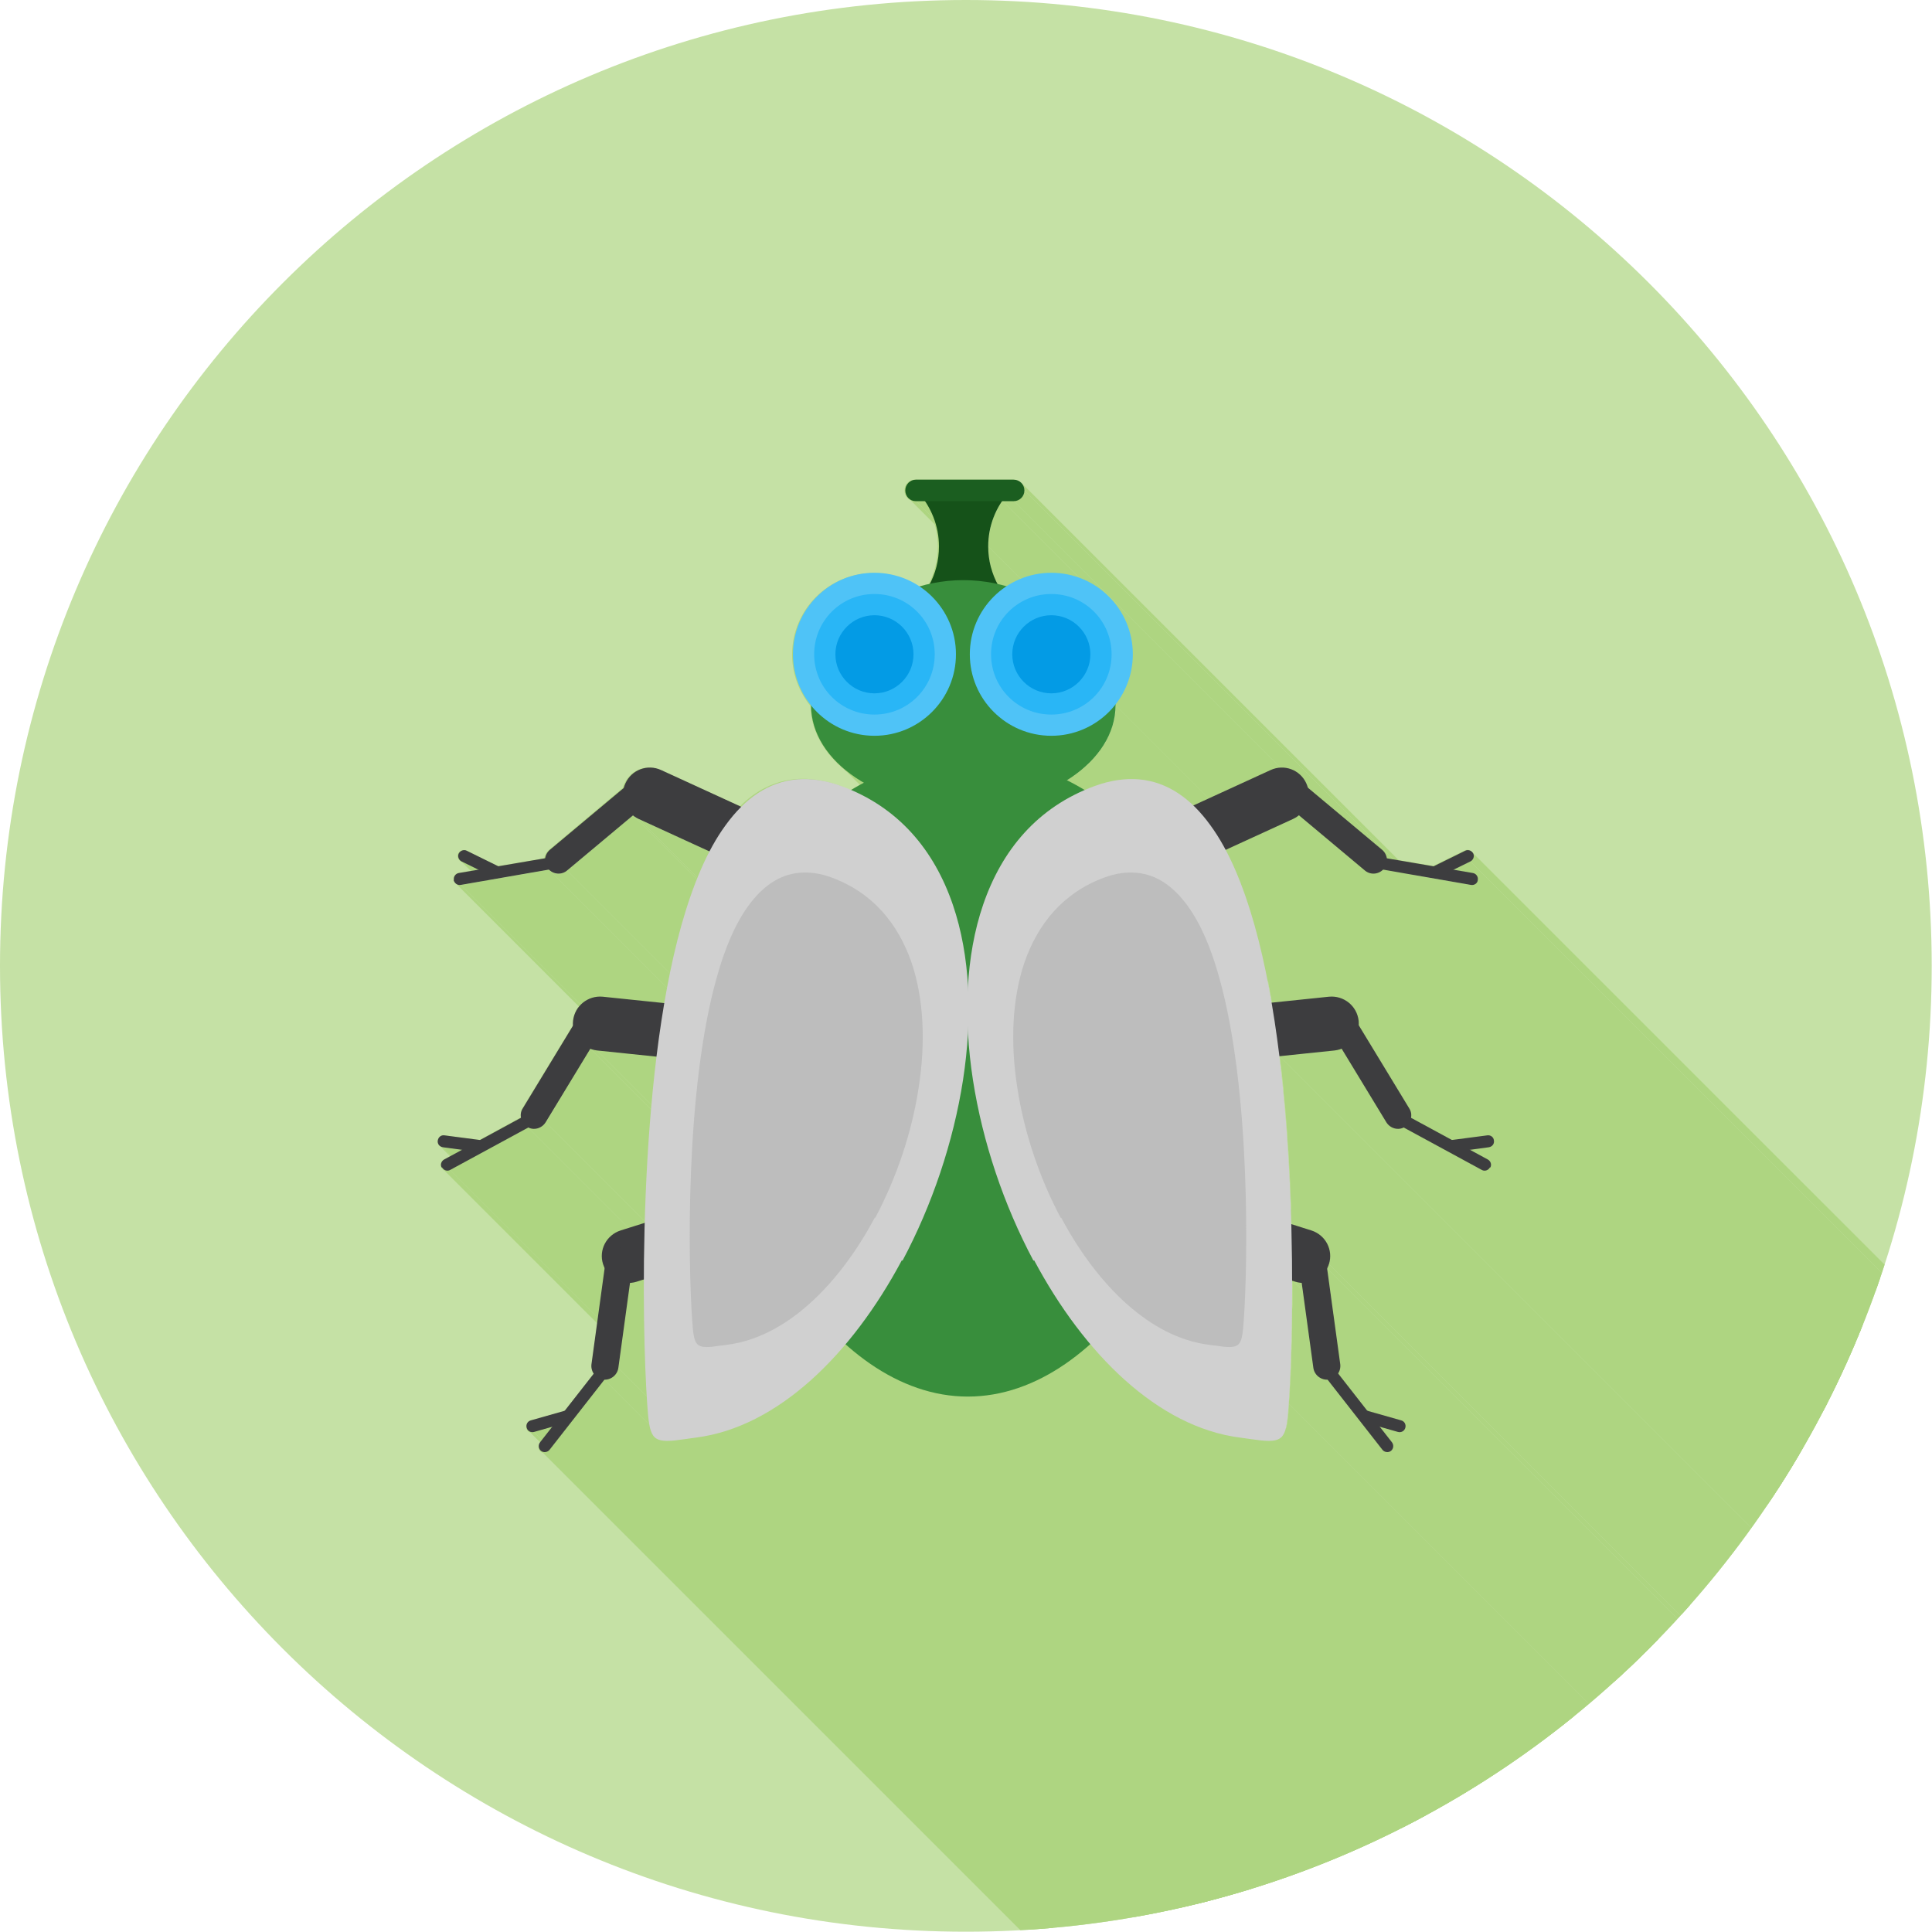 <?xml version="1.0" encoding="UTF-8"?>
<!DOCTYPE svg PUBLIC "-//W3C//DTD SVG 1.1//EN" "http://www.w3.org/Graphics/SVG/1.1/DTD/svg11.dtd">
<!-- Creator: CorelDRAW -->
<svg xmlns="http://www.w3.org/2000/svg" xml:space="preserve" width="6.827in" height="6.827in" style="shape-rendering:geometricPrecision; text-rendering:geometricPrecision; image-rendering:optimizeQuality; fill-rule:evenodd; clip-rule:evenodd"
viewBox="0 0 6.827 6.827"
 xmlns:xlink="http://www.w3.org/1999/xlink">
 <defs>
  <style type="text/css">
   <![CDATA[
    .fil2 {fill:none}
    .fil1 {fill:#AED581}
    .fil0 {fill:#C5E1A5}
    .fil9 {fill:#039BE5;fill-rule:nonzero}
    .fil5 {fill:#155219;fill-rule:nonzero}
    .fil8 {fill:#1B5E20;fill-rule:nonzero}
    .fil7 {fill:#29B6F6;fill-rule:nonzero}
    .fil4 {fill:#388E3C;fill-rule:nonzero}
    .fil3 {fill:#3D3D3F;fill-rule:nonzero}
    .fil6 {fill:#4FC3F7;fill-rule:nonzero}
    .fil11 {fill:#BDBDBD;fill-rule:nonzero}
    .fil10 {fill:#D0D0D0;fill-rule:nonzero}
   ]]>
  </style>
   <clipPath id="id0">
    <path d="M3.413 -3.93701e-006c1.885,0 3.413,1.528 3.413,3.413 0,1.885 -1.528,3.413 -3.413,3.413 -1.885,0 -3.413,-1.528 -3.413,-3.413 0,-1.885 1.528,-3.413 3.413,-3.413z"/>
   </clipPath>
 </defs>
 <g id="Layer_x0020_1">
  <path class="fil0" d="M3.413 -3.93701e-006c1.885,0 3.413,1.528 3.413,3.413 0,1.885 -1.528,3.413 -3.413,3.413 -1.885,0 -3.413,-1.528 -3.413,-3.413 0,-1.885 1.528,-3.413 3.413,-3.413z"/>
  <g style="clip-path:url(#id0)">
   <g id="_637654600">
    <g>
     <polygon id="_4605890241" class="fil1" points="3.62,1.733 7.406,5.519 7.405,5.526 7.403,5.534 7.399,5.54 7.395,5.545 7.389,5.55 7.383,5.553 7.376,5.556 7.368,5.556 3.582,1.77 3.59,1.769 3.597,1.767 3.603,1.764 3.609,1.759 3.613,1.754 3.617,1.747 3.619,1.74 "/>
     <polygon id="_460589264" class="fil1" points="5.203,3.012 8.989,6.798 8.992,6.801 5.205,3.015 "/>
     <polygon id="_460591736" class="fil1" points="5.205,3.015 8.992,6.801 8.993,6.806 8.994,6.81 8.994,6.814 8.993,6.818 8.991,6.821 8.989,6.825 8.986,6.828 8.982,6.83 5.196,3.044 5.199,3.041 5.202,3.038 5.205,3.035 5.206,3.031 5.207,3.027 5.208,3.023 5.207,3.019 "/>
     <polygon id="_460591592" class="fil1" points="5.196,3.044 8.982,6.83 8.922,6.859 5.136,3.073 "/>
     <polygon id="_460591448" class="fil1" points="5.216,3.091 9.003,6.877 9.005,6.88 9.007,6.883 9.009,6.887 9.009,6.891 9.009,6.896 5.222,3.109 5.223,3.105 5.222,3.101 5.221,3.097 5.219,3.094 "/>
     <polygon id="_460591808" class="fil1" points="5.222,3.109 9.009,6.896 9.008,6.9 9.006,6.904 9.003,6.907 9,6.909 8.997,6.911 8.993,6.913 8.989,6.913 8.984,6.913 5.198,3.127 5.202,3.127 5.206,3.126 5.21,3.125 5.214,3.123 5.217,3.121 5.219,3.117 5.221,3.114 "/>
     <polygon id="_460591904" class="fil1" points="3.609,1.706 7.395,5.492 7.399,5.498 7.403,5.504 7.405,5.511 7.406,5.519 3.62,1.733 3.619,1.725 3.617,1.718 3.613,1.712 "/>
     <polygon id="_460591928" class="fil1" points="3.582,1.77 7.368,5.556 7.328,5.556 3.542,1.77 "/>
     <polygon id="_460591664" class="fil1" points="3.542,1.77 7.328,5.556 7.325,5.561 7.322,5.565 7.319,5.57 7.317,5.574 7.314,5.579 7.312,5.583 7.309,5.588 7.307,5.593 7.305,5.597 7.303,5.602 7.301,5.607 7.299,5.612 7.297,5.617 7.295,5.622 7.293,5.627 7.292,5.632 7.29,5.637 7.289,5.642 7.287,5.647 7.286,5.652 7.285,5.657 7.284,5.663 7.283,5.668 7.282,5.673 7.281,5.679 7.281,5.684 7.28,5.689 7.279,5.695 7.279,5.7 7.279,5.706 7.279,5.711 7.279,5.717 3.492,1.931 3.492,1.925 3.493,1.92 3.493,1.914 3.493,1.909 3.494,1.903 3.494,1.898 3.495,1.892 3.496,1.887 3.497,1.882 3.498,1.876 3.499,1.871 3.5,1.866 3.501,1.861 3.502,1.856 3.504,1.85 3.505,1.845 3.507,1.84 3.509,1.835 3.51,1.83 3.512,1.825 3.514,1.821 3.516,1.816 3.519,1.811 3.521,1.806 3.523,1.802 3.526,1.797 3.528,1.792 3.531,1.788 3.533,1.783 3.536,1.779 3.539,1.774 "/>
     <polygon id="_460592024" class="fil1" points="3.928,2.119 7.714,5.905 7.723,5.916 7.732,5.926 7.74,5.938 7.747,5.949 7.754,5.962 7.761,5.974 7.766,5.987 7.772,6 7.776,6.013 7.78,6.027 7.783,6.041 7.786,6.055 7.788,6.069 7.789,6.084 7.789,6.099 4.003,2.312 4.002,2.298 4.001,2.283 4,2.269 3.997,2.254 3.994,2.24 3.99,2.227 3.985,2.213 3.98,2.2 3.974,2.188 3.968,2.175 3.961,2.163 3.954,2.151 3.946,2.14 3.937,2.129 "/>
     <polygon id="_460591376" class="fil1" points="3.268,1.77 7.054,5.556 7.022,5.556 3.236,1.77 "/>
     <polygon id="_460592192" class="fil1" points="3.236,1.77 7.022,5.556 7.014,5.556 7.007,5.553 7.001,5.55 6.996,5.545 3.209,1.759 3.215,1.764 3.221,1.767 3.228,1.769 "/>
     <polygon id="_460592504" class="fil1" points="3.942,2.492 7.729,6.278 7.729,6.288 7.728,6.298 7.727,6.307 7.726,6.317 7.724,6.326 7.722,6.336 7.719,6.345 7.717,6.354 7.714,6.364 7.71,6.373 7.706,6.382 7.702,6.391 7.698,6.399 7.693,6.408 7.688,6.417 7.682,6.425 7.677,6.434 7.671,6.442 7.664,6.45 7.658,6.458 7.651,6.466 7.643,6.474 7.636,6.481 7.628,6.489 7.62,6.496 7.612,6.503 7.603,6.51 7.594,6.517 7.585,6.524 7.576,6.531 7.566,6.537 7.557,6.543 3.77,2.757 3.78,2.751 3.79,2.744 3.799,2.738 3.808,2.731 3.817,2.724 3.826,2.717 3.834,2.71 3.842,2.703 3.85,2.695 3.857,2.687 3.864,2.68 3.871,2.672 3.878,2.664 3.884,2.656 3.89,2.647 3.896,2.639 3.902,2.63 3.907,2.622 3.911,2.613 3.916,2.604 3.92,2.595 3.924,2.586 3.927,2.577 3.93,2.568 3.933,2.559 3.936,2.549 3.938,2.54 3.939,2.53 3.941,2.521 3.942,2.511 3.942,2.502 "/>
     <polygon id="_460592672" class="fil1" points="4.332,3.003 8.119,6.789 8.122,6.796 8.126,6.803 8.13,6.811 8.133,6.818 8.137,6.826 8.141,6.833 8.144,6.841 8.148,6.849 8.151,6.857 8.154,6.864 8.158,6.872 8.161,6.88 8.164,6.888 8.168,6.897 8.171,6.905 8.174,6.913 8.177,6.922 8.18,6.93 8.184,6.939 8.187,6.947 8.19,6.956 8.193,6.964 8.195,6.973 8.198,6.982 8.201,6.991 8.204,7 8.207,7.009 8.21,7.018 8.212,7.027 8.215,7.036 8.218,7.046 8.22,7.055 4.434,3.269 4.432,3.259 4.429,3.25 4.426,3.241 4.423,3.232 4.421,3.223 4.418,3.214 4.415,3.205 4.412,3.196 4.409,3.187 4.406,3.178 4.403,3.169 4.4,3.161 4.397,3.152 4.394,3.144 4.391,3.135 4.388,3.127 4.385,3.119 4.381,3.11 4.378,3.102 4.375,3.094 4.372,3.086 4.368,3.078 4.365,3.07 4.361,3.062 4.358,3.055 4.354,3.047 4.351,3.039 4.347,3.032 4.344,3.025 4.34,3.017 4.336,3.01 "/>
     <polygon id="_460592216" class="fil1" points="4.801,3.607 8.588,7.394 8.588,7.396 8.588,7.398 8.588,7.4 8.588,7.402 8.588,7.404 8.588,7.406 8.588,7.408 8.588,7.41 4.802,3.624 4.802,3.622 4.802,3.62 4.802,3.618 4.802,3.616 4.802,3.614 4.802,3.612 4.802,3.609 "/>
     <polygon id="_460592360" class="fil1" points="4.434,3.269 8.22,7.055 8.223,7.063 8.225,7.071 8.227,7.079 8.229,7.087 8.231,7.095 8.234,7.104 8.236,7.112 8.238,7.12 8.24,7.129 8.242,7.137 8.244,7.146 8.246,7.154 8.248,7.162 8.25,7.171 8.252,7.18 8.254,7.188 8.255,7.197 8.257,7.206 8.259,7.214 8.261,7.223 8.263,7.232 8.264,7.241 8.266,7.249 8.268,7.258 8.27,7.267 8.271,7.276 8.273,7.285 8.275,7.294 8.276,7.303 8.278,7.312 8.279,7.321 8.281,7.33 4.495,3.544 4.493,3.535 4.492,3.526 4.49,3.517 4.488,3.508 4.487,3.499 4.485,3.49 4.483,3.481 4.482,3.472 4.48,3.463 4.478,3.454 4.476,3.445 4.475,3.437 4.473,3.428 4.471,3.419 4.469,3.411 4.467,3.402 4.465,3.393 4.463,3.385 4.461,3.376 4.46,3.368 4.458,3.359 4.456,3.351 4.453,3.342 4.451,3.334 4.449,3.326 4.447,3.317 4.445,3.309 4.443,3.301 4.441,3.293 4.439,3.285 4.436,3.277 "/>
     <polygon id="_460592528" class="fil1" points="4.979,3.916 8.766,7.703 8.768,7.707 8.77,7.711 8.771,7.715 8.772,7.719 8.772,7.723 8.773,7.727 8.772,7.731 8.772,7.736 4.986,3.949 4.986,3.945 4.986,3.941 4.986,3.937 4.986,3.933 4.985,3.928 4.983,3.924 4.982,3.92 "/>
     <polygon id="_460592600" class="fil1" points="5.275,4.02 9.061,7.806 9.063,7.809 9.065,7.813 9.066,7.817 5.28,4.031 5.279,4.027 5.277,4.023 "/>
     <polygon id="_460592168" class="fil1" points="4.773,3.549 8.56,7.336 8.566,7.342 8.571,7.35 8.576,7.357 8.58,7.366 8.584,7.375 8.586,7.384 8.588,7.394 4.801,3.607 4.8,3.598 4.797,3.588 4.794,3.58 4.79,3.571 4.785,3.563 4.78,3.556 "/>
     <polygon id="_460592432" class="fil1" points="4.802,3.624 8.588,7.41 8.766,7.703 4.979,3.916 "/>
     <polygon id="_460592480" class="fil1" points="5.262,4.055 9.048,7.841 8.982,7.85 5.195,4.063 "/>
     <polygon id="_460592888" class="fil1" points="5.266,4.126 9.052,7.912 9.05,7.915 9.047,7.918 9.043,7.92 9.04,7.922 9.036,7.923 9.031,7.923 9.027,7.922 9.023,7.92 5.237,4.134 5.241,4.136 5.245,4.136 5.249,4.136 5.253,4.136 5.257,4.134 5.26,4.132 5.263,4.129 "/>
     <polygon id="_460592912" class="fil1" points="4.74,3.706 8.527,7.493 8.524,7.494 8.521,7.494 8.518,7.495 8.515,7.496 8.512,7.497 8.509,7.497 8.506,7.498 8.503,7.498 4.717,3.712 4.72,3.711 4.723,3.711 4.726,3.71 4.729,3.71 4.732,3.709 4.735,3.708 4.737,3.707 "/>
     <polygon id="_460592840" class="fil1" points="4.717,3.712 8.503,7.498 8.308,7.518 4.522,3.732 "/>
     <polygon id="_460593416" class="fil1" points="5.237,4.134 9.023,7.92 8.747,7.77 4.96,3.984 "/>
     <polygon id="_460593584" class="fil1" points="4.96,3.984 8.747,7.77 8.742,7.772 8.738,7.773 8.734,7.774 8.729,7.775 8.725,7.775 8.721,7.775 8.716,7.774 8.712,7.773 8.708,7.772 8.704,7.77 8.7,7.768 8.697,7.766 8.693,7.763 8.69,7.76 4.904,3.973 4.907,3.976 4.91,3.979 4.914,3.982 4.918,3.984 4.922,3.986 4.926,3.987 4.93,3.988 4.934,3.989 4.939,3.989 4.943,3.989 4.947,3.988 4.952,3.987 4.956,3.986 "/>
     <polygon id="_460592960" class="fil1" points="3.054,2.766 6.84,6.552 6.829,6.546 6.819,6.539 6.809,6.533 6.799,6.526 6.79,6.519 6.781,6.512 6.772,6.505 6.763,6.497 6.755,6.49 6.747,6.482 6.739,6.474 2.953,2.688 2.96,2.696 2.969,2.703 2.977,2.711 2.986,2.718 2.994,2.726 3.004,2.733 3.013,2.74 3.023,2.747 3.033,2.753 3.043,2.76 "/>
     <polygon id="_460593080" class="fil1" points="4.522,3.732 8.308,7.518 8.311,7.537 8.313,7.556 8.315,7.575 8.317,7.593 8.319,7.612 8.321,7.631 8.323,7.65 8.324,7.668 8.326,7.687 8.328,7.706 8.329,7.725 8.331,7.744 8.332,7.763 8.334,7.781 8.335,7.8 8.336,7.819 8.338,7.838 8.339,7.856 8.34,7.875 8.341,7.893 8.342,7.912 8.343,7.93 8.344,7.949 8.345,7.967 8.346,7.986 8.347,8.004 8.347,8.022 8.348,8.04 8.349,8.058 8.349,8.076 8.35,8.094 8.35,8.111 4.564,4.325 4.563,4.307 4.563,4.29 4.562,4.272 4.562,4.254 4.561,4.236 4.56,4.218 4.559,4.199 4.559,4.181 4.558,4.163 4.557,4.144 4.556,4.126 4.555,4.107 4.554,4.089 4.553,4.07 4.551,4.051 4.55,4.033 4.549,4.014 4.548,3.995 4.546,3.976 4.545,3.957 4.543,3.939 4.542,3.92 4.54,3.901 4.538,3.882 4.536,3.863 4.535,3.845 4.533,3.826 4.531,3.807 4.529,3.788 4.527,3.77 4.524,3.751 "/>
     <polygon id="_460593128" class="fil1" points="4.696,4.467 8.482,8.253 8.481,8.255 8.481,8.257 8.48,8.259 8.479,8.261 8.478,8.263 8.478,8.265 8.477,8.266 8.476,8.268 4.689,4.482 4.69,4.48 4.691,4.478 4.692,4.476 4.693,4.475 4.694,4.473 4.694,4.471 4.695,4.469 "/>
     <polygon id="_460593248" class="fil1" points="4.6,4.533 8.387,8.319 8.384,8.319 8.381,8.319 8.378,8.318 8.375,8.318 8.372,8.317 8.369,8.317 8.366,8.316 8.363,8.315 4.576,4.529 4.579,4.53 4.582,4.53 4.585,4.531 4.588,4.532 4.591,4.532 4.594,4.533 4.597,4.533 "/>
     <polygon id="_460593344" class="fil1" points="4.567,4.526 8.353,8.312 8.353,8.33 8.353,8.347 8.353,8.364 8.353,8.381 8.353,8.398 8.353,8.414 8.353,8.431 8.352,8.447 8.352,8.463 8.352,8.478 8.352,8.494 8.351,8.509 8.351,8.523 8.351,8.538 8.35,8.552 8.35,8.566 8.349,8.58 8.349,8.593 8.348,8.607 8.348,8.619 8.347,8.632 8.347,8.644 8.346,8.656 8.346,8.667 8.345,8.679 8.345,8.689 8.344,8.7 8.344,8.71 8.343,8.72 8.342,8.729 8.342,8.738 8.341,8.747 4.555,4.961 4.555,4.952 4.556,4.943 4.557,4.934 4.557,4.924 4.558,4.914 4.558,4.903 4.559,4.892 4.559,4.881 4.56,4.87 4.561,4.858 4.561,4.846 4.562,4.833 4.562,4.82 4.563,4.807 4.563,4.794 4.563,4.78 4.564,4.766 4.564,4.752 4.565,4.737 4.565,4.722 4.565,4.707 4.566,4.692 4.566,4.676 4.566,4.661 4.566,4.644 4.566,4.628 4.567,4.612 4.567,4.595 4.567,4.578 4.567,4.561 4.567,4.543 "/>
     <polygon id="_460593752" class="fil1" points="4.729,4.854 8.515,8.64 8.617,8.771 4.831,4.985 "/>
     <polygon id="_460593728" class="fil1" points="4.576,4.529 8.363,8.315 8.353,8.312 4.567,4.526 "/>
     <polygon id="_460593992" class="fil1" points="4.689,4.482 8.476,8.268 8.522,8.607 4.736,4.821 "/>
     <polygon id="_460593680" class="fil1" points="4.736,4.821 8.522,8.607 8.523,8.612 8.523,8.616 8.522,8.621 8.521,8.625 8.52,8.629 8.519,8.633 8.517,8.636 8.515,8.64 4.729,4.854 4.731,4.85 4.732,4.846 4.734,4.843 4.735,4.838 4.736,4.834 4.736,4.83 4.736,4.826 "/>
     <polygon id="_460593896" class="fil1" points="4.875,5.042 8.662,8.828 8.705,8.884 4.919,5.097 "/>
     <polygon id="_460594040" class="fil1" points="4.692,4.875 8.478,8.661 8.473,8.661 8.469,8.661 8.464,8.66 8.46,8.659 8.456,8.658 8.452,8.656 8.448,8.653 8.445,8.651 8.442,8.648 4.655,4.862 4.659,4.864 4.662,4.867 4.666,4.869 4.67,4.871 4.674,4.873 4.678,4.874 4.682,4.875 4.687,4.875 "/>
     <polygon id="_460594160" class="fil1" points="4.915,5.127 8.701,8.913 8.698,8.916 8.694,8.917 8.69,8.918 8.686,8.918 8.682,8.917 8.678,8.915 8.675,8.913 4.888,5.127 4.892,5.129 4.896,5.131 4.9,5.131 4.904,5.132 4.908,5.131 4.912,5.129 "/>
     <polygon id="_460593800" class="fil1" points="4.919,5.097 8.705,8.884 8.707,8.887 8.709,8.891 8.709,8.895 8.709,8.899 8.709,8.903 8.707,8.907 8.705,8.91 8.701,8.913 4.915,5.127 4.918,5.124 4.921,5.121 4.922,5.117 4.923,5.113 4.923,5.109 4.923,5.105 4.921,5.101 "/>
     <polygon id="_460594184" class="fil1" points="4.962,5.026 8.748,8.813 8.75,8.816 8.752,8.82 8.753,8.824 8.753,8.828 8.752,8.832 4.966,5.046 4.967,5.042 4.966,5.037 4.966,5.033 4.964,5.03 "/>
     <polygon id="_460594256" class="fil1" points="4.966,5.046 8.752,8.832 8.75,8.836 8.748,8.84 8.745,8.842 8.742,8.845 8.738,8.846 8.734,8.847 8.73,8.847 8.726,8.847 4.94,5.06 4.944,5.061 4.948,5.061 4.952,5.06 4.956,5.058 4.959,5.056 4.962,5.053 4.964,5.05 "/>
     <polygon id="_460594496" class="fil1" points="4.94,5.06 8.726,8.847 8.662,8.828 4.875,5.042 "/>
     <polygon id="_460594616" class="fil1" points="2.506,3.008 6.292,6.794 6.043,6.68 2.257,2.894 "/>
     <polygon id="_460594808" class="fil1" points="2.257,2.894 6.043,6.68 6.041,6.679 6.038,6.677 6.035,6.676 6.033,6.674 6.03,6.673 6.027,6.671 6.025,6.669 6.023,6.667 2.236,2.881 2.239,2.883 2.241,2.885 2.244,2.886 2.246,2.888 2.249,2.89 2.252,2.891 2.254,2.892 "/>
     <polygon id="_460594880" class="fil1" points="2.236,2.881 6.023,6.667 5.79,6.862 2.004,3.076 "/>
     <polygon id="_460594400" class="fil1" points="1.691,3.073 5.477,6.859 5.417,6.83 1.631,3.044 "/>
     <polygon id="_460594448" class="fil1" points="2.004,3.076 5.79,6.862 5.786,6.865 5.782,6.868 5.778,6.87 5.774,6.871 5.77,6.872 5.766,6.873 5.761,6.874 5.757,6.874 5.753,6.873 5.748,6.872 5.744,6.871 5.74,6.87 5.736,6.868 5.732,6.865 5.729,6.862 5.725,6.859 1.939,3.073 1.942,3.076 1.946,3.079 1.95,3.081 1.954,3.083 1.958,3.085 1.962,3.086 1.966,3.087 1.971,3.087 1.975,3.087 1.979,3.087 1.984,3.086 1.988,3.085 1.992,3.083 1.996,3.081 2,3.079 "/>
     <polygon id="_460594784" class="fil1" points="2.11,3.712 5.896,7.498 5.893,7.498 5.89,7.497 5.887,7.497 5.884,7.496 5.881,7.495 5.878,7.494 5.875,7.494 5.873,7.493 2.086,3.706 2.089,3.707 2.092,3.708 2.095,3.709 2.098,3.71 2.101,3.71 2.104,3.711 2.107,3.711 "/>
     <polygon id="_460594712" class="fil1" points="1.631,4.063 5.418,7.85 5.351,7.841 1.565,4.055 "/>
     <polygon id="_460594472" class="fil1" points="1.59,4.134 5.376,7.92 5.372,7.922 5.368,7.923 5.364,7.923 5.36,7.922 5.356,7.92 5.353,7.918 1.566,4.132 1.57,4.134 1.573,4.136 1.577,4.136 1.582,4.136 1.586,4.136 "/>
     <polygon id="_460594688" class="fil1" points="2.185,4.834 5.971,8.62 5.97,8.625 5.969,8.629 5.968,8.634 5.966,8.637 5.963,8.641 5.961,8.645 5.958,8.648 5.954,8.651 5.951,8.653 5.947,8.656 5.943,8.658 5.939,8.659 5.935,8.66 5.93,8.661 5.926,8.661 5.921,8.661 2.135,4.875 2.14,4.875 2.144,4.875 2.149,4.874 2.153,4.873 2.157,4.871 2.161,4.869 2.165,4.867 2.168,4.864 2.171,4.862 2.174,4.858 2.177,4.855 2.179,4.851 2.181,4.847 2.183,4.843 2.184,4.839 "/>
     <polygon id="_460594664" class="fil1" points="1.951,5.042 5.738,8.828 5.673,8.847 1.887,5.06 "/>
     <polygon id="_460595720" class="fil1" points="1.565,4.055 5.351,7.841 5.347,7.84 5.343,7.838 5.34,7.836 1.554,4.049 1.557,4.052 1.561,4.054 "/>
     <polygon id="_460595360" class="fil1" points="2.086,3.706 5.873,7.493 5.715,7.752 1.929,3.966 "/>
     <polygon id="_460595672" class="fil1" points="1.866,3.984 5.653,7.77 5.376,7.92 1.59,4.134 "/>
     <polygon id="_460595600" class="fil1" points="2.423,5.085 6.209,8.871 6.203,8.872 6.198,8.873 6.192,8.873 6.187,8.874 6.182,8.875 6.178,8.875 6.174,8.876 6.171,8.876 2.384,5.09 2.388,5.089 2.392,5.089 2.396,5.088 2.401,5.088 2.406,5.087 2.411,5.086 2.417,5.086 "/>
     <polygon id="_460595648" class="fil1" points="1.887,5.06 5.673,8.847 5.669,8.847 5.665,8.847 5.661,8.846 5.657,8.845 5.654,8.842 1.868,5.056 1.871,5.058 1.875,5.06 1.879,5.061 1.883,5.061 "/>
     <polygon id="_460595864" class="fil1" points="1.941,5.123 5.728,8.91 5.725,8.913 5.721,8.915 5.717,8.917 5.713,8.918 5.709,8.918 5.705,8.917 5.701,8.916 5.698,8.913 1.912,5.127 1.915,5.129 1.919,5.131 1.923,5.132 1.927,5.131 1.931,5.131 1.935,5.129 1.938,5.127 "/>
     <polygon id="_460595216" class="fil1" points="2.135,4.875 5.921,8.661 5.728,8.91 1.941,5.123 "/>
     <polygon id="_460595336" class="fil1" points="2.384,5.09 6.171,8.876 6.163,8.877 6.156,8.877 6.149,8.877 6.143,8.877 6.137,8.877 6.131,8.877 6.126,8.876 6.122,8.876 6.117,8.874 6.113,8.873 6.109,8.871 6.105,8.87 6.102,8.867 6.099,8.865 2.313,5.078 2.316,5.081 2.319,5.083 2.323,5.085 2.327,5.087 2.331,5.088 2.335,5.089 2.34,5.09 2.345,5.091 2.351,5.091 2.357,5.091 2.363,5.091 2.37,5.091 2.377,5.09 "/>
     <polygon id="_460595408" class="fil1" points="1.629,3.127 5.415,6.913 5.411,6.913 5.407,6.913 5.403,6.911 5.399,6.909 5.396,6.907 1.61,3.121 1.613,3.123 1.616,3.125 1.62,3.126 1.624,3.127 "/>
     <polygon id="_460595168" class="fil1" points="1.631,3.044 5.417,6.83 5.414,6.828 1.627,3.041 "/>
     <polygon id="_460596464" class="fil1" points="1.929,3.966 5.715,7.752 5.712,7.756 5.709,7.76 5.706,7.763 5.703,7.766 5.699,7.768 5.695,7.77 5.691,7.772 5.687,7.773 5.683,7.774 5.679,7.775 5.674,7.775 5.67,7.775 5.665,7.774 5.661,7.773 5.657,7.772 5.653,7.77 1.866,3.984 1.871,3.986 1.875,3.987 1.879,3.988 1.884,3.989 1.888,3.989 1.892,3.989 1.897,3.988 1.901,3.987 1.905,3.986 1.909,3.984 1.913,3.982 1.916,3.979 1.92,3.976 1.923,3.973 1.926,3.97 "/>
     <polygon id="_460596656" class="fil1" points="2.274,4.521 6.061,8.307 6.037,8.315 2.25,4.529 "/>
     <polygon id="_460596488" class="fil1" points="2.25,4.529 6.037,8.315 6.034,8.316 6.031,8.317 6.028,8.317 6.025,8.318 6.022,8.318 6.019,8.319 6.016,8.319 6.013,8.319 2.226,4.533 2.229,4.533 2.232,4.533 2.235,4.532 2.238,4.532 2.241,4.531 2.244,4.53 2.247,4.53 "/>
     <polygon id="_460596296" class="fil1" points="2.226,4.533 6.013,8.319 5.971,8.62 2.185,4.834 "/>
     <polygon id="_460596344" class="fil1" points="2.988,4.751 6.774,8.537 6.76,8.554 6.746,8.57 6.731,8.586 6.716,8.602 6.701,8.617 6.686,8.632 6.67,8.647 6.655,8.661 6.639,8.675 6.624,8.688 6.608,8.701 6.591,8.714 6.575,8.726 6.559,8.738 6.542,8.749 6.526,8.76 6.509,8.77 6.492,8.78 6.475,8.79 6.458,8.799 6.441,8.807 6.423,8.815 6.406,8.823 6.388,8.83 6.371,8.836 6.353,8.842 6.335,8.848 6.317,8.852 6.299,8.857 6.281,8.861 6.263,8.864 6.245,8.866 2.458,5.08 2.477,5.077 2.495,5.074 2.513,5.071 2.531,5.066 2.549,5.061 2.567,5.056 2.585,5.05 2.602,5.044 2.62,5.037 2.637,5.029 2.655,5.021 2.672,5.012 2.689,5.003 2.706,4.994 2.723,4.984 2.74,4.974 2.756,4.963 2.773,4.951 2.789,4.94 2.805,4.927 2.821,4.915 2.837,4.902 2.853,4.888 2.869,4.875 2.884,4.86 2.9,4.846 2.915,4.831 2.93,4.815 2.945,4.8 2.959,4.784 2.974,4.767 "/>
     <polygon id="_460595984" class="fil1" points="2.458,5.08 6.245,8.866 6.238,8.867 6.233,8.868 6.228,8.868 6.224,8.869 6.219,8.87 6.216,8.87 6.212,8.871 6.209,8.871 2.423,5.085 2.426,5.084 2.43,5.084 2.433,5.083 2.437,5.083 2.442,5.082 2.447,5.082 2.452,5.081 "/>
     <polygon id="_460596008" class="fil1" points="4.555,4.961 8.341,8.747 8.34,8.758 8.34,8.768 8.339,8.777 8.338,8.787 8.337,8.795 8.336,8.803 8.335,8.811 8.334,8.818 8.333,8.824 8.331,8.83 8.33,8.836 8.328,8.841 8.327,8.846 8.325,8.851 8.322,8.855 8.32,8.858 8.318,8.862 8.315,8.865 8.312,8.867 8.308,8.87 8.305,8.871 8.301,8.873 8.297,8.874 8.292,8.876 8.287,8.876 8.282,8.877 8.277,8.877 8.271,8.877 8.264,8.877 8.258,8.877 8.251,8.877 8.243,8.876 4.457,5.09 4.464,5.09 4.472,5.091 4.478,5.091 4.484,5.091 4.49,5.091 4.496,5.091 4.501,5.09 4.506,5.089 4.51,5.088 4.515,5.087 4.519,5.085 4.522,5.083 4.525,5.081 4.528,5.078 4.531,5.075 4.534,5.072 4.536,5.068 4.538,5.064 4.54,5.06 4.542,5.055 4.544,5.05 4.545,5.044 4.547,5.038 4.548,5.031 4.549,5.024 4.55,5.017 4.551,5.009 4.552,5 4.553,4.991 4.553,4.982 4.554,4.971 "/>
     <polygon id="_460596392" class="fil1" points="4.457,5.09 8.243,8.876 8.24,8.876 8.236,8.875 8.231,8.875 8.227,8.874 8.222,8.873 8.216,8.873 8.211,8.872 8.205,8.871 4.418,5.085 4.424,5.086 4.43,5.086 4.435,5.087 4.44,5.088 4.445,5.088 4.449,5.089 4.453,5.089 "/>
     <polygon id="_460596152" class="fil1" points="4.418,5.085 8.205,8.871 8.201,8.871 8.198,8.87 8.194,8.87 8.19,8.869 8.186,8.868 8.181,8.868 8.175,8.867 8.169,8.866 4.383,5.08 4.389,5.081 4.395,5.082 4.399,5.082 4.404,5.083 4.408,5.083 4.412,5.084 4.415,5.084 "/>
     <polygon id="_460596560" class="fil1" points="1.939,3.073 5.725,6.859 5.415,6.913 1.629,3.127 "/>
     <polygon id="_460596632" class="fil1" points="2.319,3.734 6.105,7.52 5.896,7.498 2.11,3.712 "/>
     <polygon id="_460597304" class="fil1" points="3.421,4.935 7.207,8.722 7.192,8.721 7.178,8.721 7.163,8.72 7.148,8.718 7.134,8.716 7.12,8.714 7.105,8.712 7.091,8.709 7.077,8.705 7.063,8.702 7.049,8.698 7.035,8.693 7.021,8.688 7.007,8.683 6.993,8.678 6.98,8.672 6.966,8.666 6.953,8.659 6.939,8.653 6.926,8.645 6.913,8.638 6.9,8.63 6.887,8.622 6.874,8.614 6.861,8.605 6.848,8.596 6.836,8.587 6.823,8.578 6.811,8.568 6.799,8.558 6.786,8.547 6.774,8.537 2.988,4.751 3,4.761 3.012,4.771 3.025,4.782 3.037,4.791 3.049,4.801 3.062,4.81 3.075,4.819 3.088,4.828 3.1,4.836 3.113,4.844 3.127,4.852 3.14,4.859 3.153,4.866 3.166,4.873 3.18,4.88 3.193,4.886 3.207,4.892 3.221,4.897 3.235,4.902 3.248,4.907 3.262,4.911 3.276,4.915 3.291,4.919 3.305,4.922 3.319,4.925 3.333,4.928 3.348,4.93 3.362,4.932 3.377,4.933 3.391,4.934 3.406,4.935 "/>
     <polygon id="_460597208" class="fil1" points="3.853,4.751 7.639,8.537 7.627,8.547 7.615,8.558 7.603,8.568 7.59,8.578 7.578,8.587 7.565,8.596 7.553,8.605 7.54,8.614 7.527,8.622 7.514,8.63 7.501,8.638 7.488,8.645 7.474,8.653 7.461,8.659 7.448,8.666 7.434,8.672 7.42,8.678 7.407,8.683 7.393,8.688 7.379,8.693 7.365,8.698 7.351,8.702 7.337,8.705 7.323,8.709 7.308,8.712 7.294,8.714 7.28,8.716 7.265,8.718 7.251,8.72 7.236,8.721 7.222,8.721 7.207,8.722 3.421,4.935 3.435,4.935 3.45,4.934 3.465,4.933 3.479,4.932 3.493,4.93 3.508,4.928 3.522,4.925 3.536,4.922 3.551,4.919 3.565,4.915 3.579,4.911 3.593,4.907 3.607,4.902 3.62,4.897 3.634,4.892 3.648,4.886 3.661,4.88 3.675,4.873 3.688,4.866 3.701,4.859 3.715,4.852 3.728,4.844 3.741,4.836 3.754,4.828 3.766,4.819 3.779,4.81 3.792,4.801 3.804,4.791 3.817,4.782 3.829,4.771 3.841,4.761 "/>
     <polygon id="_460596848" class="fil1" points="4.383,5.08 8.169,8.866 8.151,8.864 8.133,8.861 8.114,8.857 8.096,8.852 8.078,8.848 8.061,8.842 8.043,8.836 8.025,8.83 8.008,8.823 7.99,8.815 7.973,8.807 7.956,8.799 7.939,8.79 7.922,8.78 7.905,8.77 7.888,8.76 7.871,8.749 7.855,8.738 7.838,8.726 7.822,8.714 7.806,8.701 7.79,8.688 7.774,8.675 7.759,8.661 7.743,8.647 3.957,4.86 3.972,4.875 3.988,4.888 4.004,4.902 4.02,4.915 4.036,4.927 4.052,4.94 4.069,4.951 4.085,4.963 4.102,4.974 4.118,4.984 4.135,4.994 4.152,5.003 4.169,5.012 4.187,5.021 4.204,5.029 4.221,5.037 4.239,5.044 4.257,5.05 4.274,5.056 4.292,5.061 4.31,5.066 4.328,5.071 4.346,5.074 4.365,5.077 "/>
     <polygon id="_460597400" class="fil1" points="4.674,4.372 8.46,8.158 8.466,8.165 8.471,8.172 8.476,8.18 8.48,8.189 8.483,8.197 8.485,8.206 8.486,8.215 8.487,8.225 8.486,8.234 8.485,8.243 8.482,8.253 4.696,4.467 4.698,4.457 4.7,4.448 4.7,4.438 4.7,4.429 4.699,4.42 4.696,4.411 4.693,4.402 4.69,4.394 4.685,4.386 4.68,4.379 "/>
     <polygon id="_460596872" class="fil1" points="3.492,1.931 7.279,5.717 7.279,5.721 7.279,5.726 7.279,5.73 7.279,5.735 7.279,5.739 7.28,5.744 7.28,5.748 7.281,5.752 7.281,5.756 7.282,5.761 7.283,5.765 7.283,5.769 7.284,5.774 7.285,5.778 7.286,5.782 7.287,5.786 7.288,5.79 7.289,5.794 7.29,5.798 7.292,5.802 7.293,5.807 7.294,5.811 7.296,5.814 7.297,5.818 7.299,5.822 7.3,5.826 7.302,5.83 7.303,5.834 7.305,5.838 7.307,5.842 7.309,5.845 7.311,5.849 3.524,2.063 3.523,2.059 3.521,2.055 3.519,2.052 3.517,2.048 3.515,2.044 3.514,2.04 3.512,2.036 3.511,2.032 3.509,2.028 3.508,2.024 3.507,2.02 3.505,2.016 3.504,2.012 3.503,2.008 3.502,2.004 3.501,2 3.5,1.996 3.499,1.991 3.498,1.987 3.497,1.983 3.496,1.979 3.496,1.975 3.495,1.97 3.494,1.966 3.494,1.962 3.494,1.957 3.493,1.953 3.493,1.948 3.493,1.944 3.492,1.94 3.492,1.935 "/>
     <polygon id="_460596776" class="fil1" points="5.264,4.102 9.05,7.889 9.052,7.892 9.054,7.896 9.055,7.9 9.055,7.904 9.054,7.908 9.052,7.912 5.266,4.126 5.267,4.122 5.268,4.117 5.268,4.113 5.268,4.109 5.266,4.106 "/>
     <polygon id="_460597280" class="fil1" points="4.89,3.01 8.677,6.796 8.679,6.799 8.681,6.803 8.683,6.807 8.685,6.811 8.686,6.815 8.687,6.819 4.901,3.032 4.9,3.028 4.899,3.024 4.897,3.02 4.895,3.017 4.893,3.013 "/>
     <polygon id="_460596920" class="fil1" points="4.601,2.744 8.387,6.53 8.39,6.533 8.393,6.537 8.396,6.541 8.398,6.545 8.4,6.549 8.403,6.554 4.616,2.768 4.614,2.763 4.612,2.759 4.609,2.755 4.607,2.751 4.604,2.747 "/>
     <polygon id="_460596944" class="fil1" points="4.888,3.073 8.674,6.859 8.67,6.862 8.667,6.865 8.663,6.868 8.659,6.87 8.655,6.871 8.651,6.872 8.647,6.873 8.642,6.874 8.638,6.874 8.634,6.873 8.629,6.872 8.625,6.871 8.621,6.87 8.617,6.868 8.613,6.865 8.609,6.862 4.823,3.076 4.827,3.079 4.831,3.081 4.835,3.083 4.839,3.085 4.843,3.086 4.847,3.087 4.852,3.087 4.856,3.087 4.86,3.087 4.865,3.086 4.869,3.085 4.873,3.083 4.877,3.081 4.881,3.079 4.884,3.076 "/>
     <polygon id="_460597136" class="fil1" points="4.823,3.076 8.609,6.862 8.377,6.667 4.59,2.881 "/>
     <polygon id="_460597904" class="fil1" points="4.003,2.312 7.789,6.099 7.789,6.105 7.789,6.111 7.789,6.117 7.788,6.123 7.787,6.129 7.787,6.136 7.786,6.141 7.785,6.147 7.784,6.153 7.783,6.159 7.781,6.165 7.78,6.171 7.778,6.177 7.777,6.182 7.775,6.188 7.773,6.194 7.771,6.199 7.769,6.205 7.767,6.21 7.764,6.215 7.762,6.221 7.759,6.226 7.757,6.231 7.754,6.236 7.751,6.241 7.748,6.246 7.745,6.251 7.742,6.256 7.739,6.261 7.736,6.266 7.732,6.271 7.729,6.275 3.942,2.489 3.946,2.484 3.949,2.48 3.953,2.475 3.956,2.47 3.959,2.465 3.962,2.46 3.965,2.455 3.968,2.45 3.971,2.445 3.973,2.44 3.976,2.434 3.978,2.429 3.981,2.424 3.983,2.418 3.985,2.413 3.987,2.407 3.989,2.402 3.99,2.396 3.992,2.39 3.994,2.385 3.995,2.379 3.996,2.373 3.998,2.367 3.999,2.361 4,2.355 4,2.349 4.001,2.343 4.002,2.337 4.002,2.331 4.003,2.325 4.003,2.319 "/>
     <polygon id="_460597688" class="fil1" points="4.59,2.881 8.377,6.667 8.374,6.669 8.372,6.671 8.369,6.673 8.367,6.674 8.364,6.676 8.361,6.677 8.359,6.679 8.356,6.68 4.57,2.894 4.572,2.892 4.575,2.891 4.578,2.89 4.58,2.888 4.583,2.886 4.585,2.885 4.588,2.883 "/>
     <polygon id="_460598072" class="fil1" points="3.942,2.489 7.729,6.275 7.729,6.276 7.729,6.276 7.729,6.276 7.729,6.277 7.729,6.277 7.729,6.277 7.729,6.278 7.729,6.278 3.942,2.492 3.942,2.491 3.942,2.491 3.942,2.491 3.942,2.49 3.942,2.49 3.942,2.49 3.942,2.489 "/>
     <polygon id="_460598000" class="fil1" points="4.57,2.894 8.356,6.68 8.119,6.789 4.332,3.003 "/>
     <polygon id="_460598048" class="fil1" points="5.28,4.031 9.066,7.817 9.066,7.821 9.066,7.825 9.064,7.829 9.062,7.833 9.059,7.836 9.056,7.838 9.052,7.84 9.048,7.841 5.262,4.055 5.266,4.054 5.27,4.052 5.273,4.049 5.276,4.046 5.278,4.043 5.279,4.039 5.28,4.035 "/>
     <polygon id="_460597952" class="fil1" points="4.616,2.768 8.403,6.554 8.403,6.556 8.404,6.558 8.405,6.56 8.406,6.562 8.406,6.564 8.407,6.566 8.408,6.568 8.408,6.57 4.622,2.783 4.621,2.781 4.621,2.779 4.62,2.777 4.62,2.775 4.619,2.773 4.618,2.771 4.617,2.77 "/>
     <polygon id="_460597712" class="fil1" points="5.198,3.127 8.984,6.913 8.674,6.859 4.888,3.073 "/>
    </g>
    <path id="_637654480" class="fil1" d="M4.622 2.783l0.262 0.22c0.009,0.008 0.015,0.018 0.016,0.029l0.164 0.028 0.112 -0.055c0.011,-0.005 0.023,-0.001 0.028,0.01 0.005,0.011 0.001,0.023 -0.01,0.028l-0.06 0.029 0.069 0.012c0.012,0.002 0.019,0.013 0.017,0.024 -0.002,0.012 -0.013,0.019 -0.024,0.017l-0.31 -0.054c-0.017,0.018 -0.045,0.019 -0.065,0.003l-0.233 -0.195c-0.006,0.005 -0.013,0.009 -0.021,0.013l-0.237 0.109c0.04,0.076 0.074,0.166 0.102,0.266 0.024,0.086 0.044,0.178 0.061,0.275l0.202 -0.021c0.052,-0.005 0.099,0.032 0.105,0.085 0.001,0.006 0.001,0.011 0,0.017l0.178 0.292c0.006,0.01 0.008,0.022 0.006,0.033l0.146 0.08 0.124 -0.016c0.012,-0.001 0.022,0.007 0.024,0.018 0.002,0.012 -0.007,0.022 -0.018,0.024l-0.066 0.009 0.062 0.034c0.01,0.006 0.014,0.018 0.009,0.029 -0.006,0.01 -0.018,0.014 -0.029,0.009l-0.277 -0.15c-0.022,0.011 -0.049,0.004 -0.062,-0.018l-0.158 -0.26c-0.007,0.003 -0.015,0.005 -0.024,0.006l-0.194 0.02c0.024,0.199 0.037,0.405 0.042,0.593l0.07 0.022c0.05,0.016 0.078,0.069 0.062,0.119 -0.002,0.005 -0.004,0.011 -0.006,0.015l0.046 0.339c0.002,0.012 -0.001,0.023 -0.007,0.033l0.103 0.131 0.12 0.035c0.011,0.003 0.018,0.015 0.015,0.026 -0.003,0.011 -0.015,0.018 -0.026,0.015l-0.064 -0.018 0.043 0.056c0.007,0.009 0.006,0.023 -0.004,0.03 -0.009,0.007 -0.023,0.006 -0.03,-0.004l-0.194 -0.248c-0.025,0.001 -0.047,-0.016 -0.05,-0.041l-0.041 -0.301c-0.008,-0 -0.016,-0.002 -0.024,-0.004l-0.01 -0.003c0,0.189 -0.006,0.345 -0.012,0.435 -0.008,0.117 -0.015,0.137 -0.098,0.129 -0.009,-0.001 -0.022,-0.003 -0.038,-0.005 -0.009,-0.001 -0.018,-0.003 -0.036,-0.005 -0.195,-0.025 -0.378,-0.149 -0.53,-0.329 -0.128,0.114 -0.275,0.185 -0.432,0.185 -0.157,0 -0.305,-0.07 -0.432,-0.185 -0.152,0.18 -0.334,0.305 -0.53,0.33 -0.017,0.002 -0.027,0.004 -0.036,0.005 -0.016,0.002 -0.03,0.004 -0.038,0.005 -0.083,0.008 -0.09,-0.012 -0.098,-0.129 -0.006,-0.091 -0.013,-0.249 -0.012,-0.44l-0.024 0.008c-0.008,0.003 -0.016,0.004 -0.024,0.004l-0.041 0.301c-0.003,0.025 -0.025,0.043 -0.05,0.041l-0.194 0.248c-0.007,0.009 -0.021,0.011 -0.03,0.004 -0.009,-0.007 -0.011,-0.02 -0.004,-0.03l0.043 -0.056 -0.064 0.018c-0.011,0.003 -0.023,-0.003 -0.026,-0.015 -0.003,-0.011 0.003,-0.023 0.015,-0.026l0.12 -0.035 0.103 -0.131c-0.006,-0.009 -0.009,-0.021 -0.007,-0.033l0.046 -0.339c-0.003,-0.005 -0.005,-0.01 -0.006,-0.015 -0.016,-0.05 0.012,-0.104 0.062,-0.119l0.084 -0.027c0.005,-0.187 0.017,-0.39 0.042,-0.587l-0.209 -0.022c-0.008,-0.001 -0.016,-0.003 -0.024,-0.006l-0.158 0.26c-0.013,0.021 -0.04,0.029 -0.062,0.018l-0.277 0.15c-0.01,0.006 -0.023,0.002 -0.029,-0.009 -0.006,-0.01 -0.002,-0.023 0.009,-0.029l0.062 -0.034 -0.066 -0.009c-0.012,-0.002 -0.02,-0.012 -0.018,-0.024 0.002,-0.012 0.012,-0.02 0.024,-0.018l0.124 0.016 0.146 -0.08c-0.002,-0.011 7.87402e-006,-0.023 0.006,-0.033l0.178 -0.292c-0,-0.005 -0,-0.011 0,-0.017 0.005,-0.052 0.052,-0.09 0.105,-0.085l0.216 0.023c0.017,-0.097 0.037,-0.191 0.061,-0.277 0.027,-0.097 0.06,-0.185 0.099,-0.26l-0.249 -0.114c-0.008,-0.003 -0.014,-0.008 -0.021,-0.013l-0.233 0.195c-0.019,0.016 -0.047,0.014 -0.065,-0.003l-0.31 0.054c-0.012,0.002 -0.022,-0.006 -0.025,-0.017 -0.002,-0.011 0.006,-0.022 0.017,-0.024l0.069 -0.012 -0.06 -0.029c-0.01,-0.005 -0.015,-0.018 -0.01,-0.028 0.005,-0.01 0.018,-0.015 0.028,-0.01l0.112 0.055 0.164 -0.028c0.002,-0.011 0.007,-0.021 0.016,-0.029l0.262 -0.22c0.001,-0.005 0.003,-0.011 0.006,-0.016 0.022,-0.048 0.078,-0.069 0.126,-0.047l0.281 0.129c0.056,-0.056 0.121,-0.09 0.197,-0.097 0.049,-0.004 0.101,0.003 0.158,0.024 0.013,0.005 0.025,0.01 0.037,0.015 0.015,-0.009 0.03,-0.017 0.045,-0.025 -0.113,-0.066 -0.185,-0.163 -0.187,-0.272 -0.04,-0.05 -0.065,-0.113 -0.065,-0.182 0,-0.159 0.129,-0.288 0.288,-0.288 0.059,0 0.113,0.017 0.159,0.048 0.012,-0.003 0.024,-0.007 0.036,-0.009 0.02,-0.04 0.032,-0.084 0.032,-0.132 0,-0.06 -0.018,-0.115 -0.049,-0.161l-0.032 0c-0.021,0 -0.037,-0.017 -0.037,-0.038 0,-0.021 0.017,-0.038 0.037,-0.038l0.346 0c0.021,0 0.038,0.017 0.038,0.038 0,0.021 -0.017,0.038 -0.038,0.038l-0.04 0c-0.031,0.046 -0.049,0.101 -0.049,0.161 0,0.048 0.012,0.093 0.032,0.132 0.011,0.003 0.022,0.005 0.033,0.008 0.045,-0.03 0.099,-0.047 0.157,-0.047 0.159,0 0.288,0.129 0.288,0.288 0,0.066 -0.023,0.128 -0.06,0.176 1.1811e-005,0.001 1.5748e-005,0.002 1.5748e-005,0.003 0,0.105 -0.066,0.199 -0.172,0.265 0.021,0.01 0.042,0.022 0.062,0.034 0.012,-0.005 0.024,-0.01 0.037,-0.015 0.057,-0.021 0.109,-0.028 0.158,-0.024 0.073,0.007 0.137,0.039 0.192,0.093l0.271 -0.125c0.048,-0.022 0.104,-0.001 0.126,0.047 0.002,0.005 0.004,0.01 0.006,0.016z"/>
   </g>
  </g>
  <path class="fil2" d="M3.413 -3.93701e-006c1.885,0 3.413,1.528 3.413,3.413 0,1.885 -1.528,3.413 -3.413,3.413 -1.885,0 -3.413,-1.528 -3.413,-3.413 0,-1.885 1.528,-3.413 3.413,-3.413z"/>
  <path class="fil3" d="M4.616 2.768c0.022,0.048 0.001,0.104 -0.047,0.126l-0.519 0.238c-0.048,0.022 -0.104,0.001 -0.126,-0.047 -0.022,-0.048 -0.001,-0.104 0.047,-0.126l0.519 -0.238c0.048,-0.022 0.104,-0.001 0.126,0.047z"/>
  <path class="fil3" d="M4.89 3.07c0.017,-0.02 0.014,-0.05 -0.006,-0.067l-0.288 -0.241c-0.02,-0.017 -0.05,-0.014 -0.067,0.006 -0.017,0.02 -0.014,0.05 0.006,0.067l0.288 0.241c0.02,0.017 0.05,0.014 0.067,-0.006z"/>
  <path class="fil3" d="M5.222 3.109c0.002,-0.011 -0.006,-0.022 -0.017,-0.024l-0.339 -0.058c-0.011,-0.002 -0.022,0.006 -0.024,0.017 -0.002,0.012 0.006,0.022 0.017,0.024l0.339 0.059c0.012,0.002 0.023,-0.006 0.024,-0.017z"/>
  <path class="fil3" d="M5.094 3.094l0.102 -0.05c0.01,-0.005 0.015,-0.018 0.01,-0.028 -0.005,-0.01 -0.018,-0.015 -0.028,-0.01l-0.132 0.065 0.049 0.023z"/>
  <path class="fil3" d="M4.801 3.607c0.005,0.052 -0.032,0.099 -0.085,0.105l-0.568 0.059c-0.052,0.005 -0.099,-0.032 -0.105,-0.085 -0.005,-0.052 0.033,-0.099 0.085,-0.105l0.568 -0.059c0.052,-0.005 0.099,0.032 0.105,0.085z"/>
  <path class="fil3" d="M4.964 3.982c0.022,-0.014 0.03,-0.043 0.016,-0.065l-0.195 -0.321c-0.014,-0.022 -0.043,-0.03 -0.065,-0.016 -0.022,0.014 -0.03,0.043 -0.016,0.065l0.195 0.321c0.014,0.022 0.043,0.03 0.065,0.016z"/>
  <path class="fil3" d="M5.266 4.126c0.006,-0.01 0.002,-0.023 -0.009,-0.029l-0.302 -0.164c-0.01,-0.006 -0.023,-0.002 -0.029,0.008 -0.006,0.01 -0.002,0.023 0.008,0.029l0.302 0.164c0.01,0.006 0.023,0.002 0.029,-0.009z"/>
  <path class="fil3" d="M5.149 4.069l0.112 -0.015c0.012,-0.002 0.02,-0.012 0.018,-0.024 -0.001,-0.012 -0.012,-0.02 -0.024,-0.018l-0.145 0.019 0.039 0.038z"/>
  <path class="fil3" d="M4.696 4.467c-0.016,0.05 -0.069,0.078 -0.119,0.062l-0.545 -0.172c-0.05,-0.016 -0.078,-0.069 -0.062,-0.119 0.016,-0.05 0.069,-0.078 0.119,-0.062l0.545 0.172c0.05,0.016 0.078,0.069 0.062,0.119z"/>
  <path class="fil3" d="M4.695 4.875c0.026,-0.004 0.044,-0.028 0.041,-0.054l-0.051 -0.372c-0.004,-0.026 -0.028,-0.044 -0.054,-0.041 -0.026,0.004 -0.044,0.028 -0.041,0.054l0.051 0.372c0.004,0.026 0.028,0.044 0.054,0.041z"/>
  <path class="fil3" d="M4.915 5.127c0.009,-0.007 0.011,-0.02 0.004,-0.03l-0.212 -0.271c-0.007,-0.009 -0.02,-0.011 -0.03,-0.004 -0.009,0.007 -0.011,0.02 -0.004,0.03l0.212 0.271c0.007,0.009 0.021,0.011 0.03,0.004z"/>
  <path class="fil3" d="M4.831 5.029l0.109 0.031c0.011,0.003 0.023,-0.003 0.026,-0.015 0.003,-0.011 -0.003,-0.023 -0.015,-0.026l-0.141 -0.04 0.021 0.05z"/>
  <path class="fil3" d="M2.21 2.768c-0.022,0.048 -0.001,0.104 0.047,0.126l0.519 0.238c0.048,0.022 0.104,0.001 0.126,-0.047 0.022,-0.048 0.001,-0.104 -0.047,-0.126l-0.519 -0.238c-0.048,-0.022 -0.104,-0.001 -0.126,0.047z"/>
  <path class="fil3" d="M1.937 3.07c-0.017,-0.02 -0.014,-0.05 0.006,-0.067l0.288 -0.241c0.02,-0.017 0.05,-0.014 0.067,0.006 0.017,0.02 0.014,0.05 -0.006,0.067l-0.288 0.241c-0.02,0.017 -0.05,0.014 -0.067,-0.006z"/>
  <path class="fil3" d="M1.604 3.109c-0.002,-0.011 0.006,-0.022 0.017,-0.024l0.339 -0.058c0.011,-0.002 0.022,0.006 0.024,0.017 0.002,0.012 -0.006,0.022 -0.017,0.024l-0.339 0.059c-0.012,0.002 -0.022,-0.006 -0.025,-0.017z"/>
  <path class="fil3" d="M1.733 3.094l-0.102 -0.05c-0.01,-0.005 -0.015,-0.018 -0.01,-0.028 0.005,-0.01 0.018,-0.015 0.028,-0.01l0.132 0.065 -0.049 0.023z"/>
  <path class="fil3" d="M2.025 3.607c-0.006,0.052 0.032,0.099 0.085,0.105l0.568 0.059c0.052,0.005 0.099,-0.032 0.105,-0.085 0.005,-0.052 -0.033,-0.099 -0.085,-0.105l-0.568 -0.059c-0.052,-0.005 -0.099,0.032 -0.105,0.085z"/>
  <path class="fil3" d="M1.863 3.982c-0.022,-0.014 -0.03,-0.043 -0.016,-0.065l0.195 -0.321c0.014,-0.022 0.043,-0.03 0.065,-0.016 0.022,0.014 0.03,0.043 0.016,0.065l-0.195 0.321c-0.014,0.022 -0.043,0.03 -0.065,0.016z"/>
  <path class="fil3" d="M1.561 4.126c-0.006,-0.01 -0.002,-0.023 0.009,-0.029l0.302 -0.164c0.01,-0.006 0.023,-0.002 0.029,0.008 0.006,0.01 0.002,0.023 -0.008,0.029l-0.302 0.164c-0.01,0.006 -0.023,0.002 -0.029,-0.009z"/>
  <path class="fil3" d="M1.677 4.069l-0.112 -0.015c-0.012,-0.002 -0.02,-0.012 -0.018,-0.024 0.002,-0.012 0.012,-0.02 0.024,-0.018l0.145 0.019 -0.039 0.038z"/>
  <path class="fil3" d="M2.131 4.467c0.016,0.05 0.069,0.078 0.119,0.062l0.545 -0.172c0.05,-0.016 0.078,-0.069 0.062,-0.119 -0.016,-0.05 -0.069,-0.078 -0.119,-0.062l-0.545 0.172c-0.05,0.016 -0.078,0.069 -0.062,0.119z"/>
  <path class="fil3" d="M2.131 4.875c-0.026,-0.004 -0.044,-0.028 -0.041,-0.054l0.051 -0.372c0.004,-0.026 0.028,-0.044 0.054,-0.041 0.026,0.004 0.044,0.028 0.041,0.054l-0.051 0.372c-0.004,0.026 -0.028,0.044 -0.054,0.041z"/>
  <path class="fil3" d="M1.912 5.127c-0.009,-0.007 -0.011,-0.02 -0.004,-0.03l0.212 -0.271c0.007,-0.009 0.021,-0.011 0.03,-0.004 0.009,0.007 0.011,0.02 0.004,0.03l-0.212 0.271c-0.007,0.009 -0.021,0.011 -0.03,0.004z"/>
  <path class="fil3" d="M1.996 5.029l-0.109 0.031c-0.011,0.003 -0.023,-0.003 -0.026,-0.015 -0.003,-0.011 0.003,-0.023 0.015,-0.026l0.141 -0.04 -0.02 0.05z"/>
  <path class="fil4" d="M2.536 3.692c0,-0.562 0.396,-1.018 0.884,-1.018 0.488,0 0.884,0.456 0.884,1.018 0,0.562 -0.396,1.243 -0.884,1.243 -0.488,0 -0.884,-0.681 -0.884,-1.243z"/>
  <path class="fil5" d="M3.492 1.931c0,-0.073 0.027,-0.139 0.072,-0.19l-0.318 0c0.044,0.051 0.072,0.117 0.072,0.19 0,0.1 -0.051,0.188 -0.129,0.24l0.432 0c-0.077,-0.052 -0.129,-0.14 -0.129,-0.24z"/>
  <path class="fil4" d="M3.942 2.492c0,0.2 -0.241,0.362 -0.538,0.362 -0.297,0 -0.538,-0.162 -0.538,-0.362 0,-0.2 0.241,-0.442 0.538,-0.442 0.297,0 0.538,0.242 0.538,0.442z"/>
  <path class="fil6" d="M4.003 2.312c0,0.159 -0.129,0.288 -0.288,0.288 -0.159,0 -0.288,-0.129 -0.288,-0.288 0,-0.159 0.129,-0.288 0.288,-0.288 0.159,0 0.288,0.129 0.288,0.288z"/>
  <path class="fil6" d="M3.378 2.312c0,0.159 -0.129,0.288 -0.288,0.288 -0.159,0 -0.288,-0.129 -0.288,-0.288 0,-0.159 0.129,-0.288 0.288,-0.288 0.159,0 0.288,0.129 0.288,0.288z"/>
  <path class="fil7" d="M3.928 2.312c0,0.118 -0.095,0.213 -0.213,0.213 -0.118,0 -0.213,-0.095 -0.213,-0.213 0,-0.118 0.095,-0.213 0.213,-0.213 0.118,0 0.213,0.095 0.213,0.213z"/>
  <path class="fil7" d="M3.303 2.312c0,0.118 -0.095,0.213 -0.213,0.213 -0.118,0 -0.213,-0.095 -0.213,-0.213 0,-0.118 0.095,-0.213 0.213,-0.213 0.118,0 0.213,0.095 0.213,0.213z"/>
  <path class="fil8" d="M3.62 1.733c0,0.021 -0.017,0.038 -0.038,0.038l-0.346 0c-0.021,0 -0.037,-0.017 -0.037,-0.038 0,-0.021 0.017,-0.038 0.037,-0.038l0.346 0c0.021,0 0.038,0.017 0.038,0.038z"/>
  <path class="fil9" d="M3.853 2.312c0,0.076 -0.062,0.138 -0.138,0.138 -0.076,0 -0.138,-0.062 -0.138,-0.138 0,-0.076 0.062,-0.138 0.138,-0.138 0.076,0 0.138,0.062 0.138,0.138z"/>
  <path class="fil9" d="M3.228 2.312c0,0.076 -0.062,0.138 -0.138,0.138 -0.076,0 -0.138,-0.062 -0.138,-0.138 0,-0.076 0.062,-0.138 0.138,-0.138 0.076,0 0.138,0.062 0.138,0.138z"/>
  <path class="fil10" d="M3.187 4.453c-0.177,0.332 -0.438,0.59 -0.728,0.627 -0.017,0.002 -0.027,0.004 -0.036,0.005 -0.016,0.002 -0.03,0.004 -0.038,0.005 -0.083,0.008 -0.09,-0.012 -0.098,-0.129 -0.019,-0.271 -0.036,-1.134 0.121,-1.692 0.04,-0.141 0.09,-0.263 0.156,-0.353 0.068,-0.094 0.151,-0.153 0.252,-0.162 0.049,-0.004 0.101,0.003 0.158,0.024 0.201,0.074 0.327,0.226 0.393,0.419 0.062,0.181 0.07,0.398 0.036,0.619 -0.034,0.219 -0.109,0.442 -0.214,0.639z"/>
  <path class="fil11" d="M3.091 4.303c-0.127,0.238 -0.314,0.423 -0.522,0.449 -0.013,0.002 -0.019,0.003 -0.025,0.003 -0.012,0.002 -0.021,0.003 -0.028,0.004 -0.059,0.005 -0.064,-0.008 -0.07,-0.093 -0.014,-0.195 -0.026,-0.813 0.087,-1.213 0.028,-0.101 0.065,-0.189 0.112,-0.253 0.049,-0.067 0.108,-0.11 0.181,-0.116 0.035,-0.003 0.073,0.002 0.113,0.017 0.144,0.053 0.234,0.162 0.282,0.3 0.044,0.13 0.05,0.285 0.025,0.444 -0.024,0.157 -0.078,0.317 -0.153,0.458z"/>
  <path class="fil10" d="M3.654 4.453c0.177,0.332 0.438,0.59 0.728,0.627 0.017,0.002 0.027,0.004 0.036,0.005 0.016,0.002 0.03,0.004 0.038,0.005 0.083,0.008 0.09,-0.012 0.098,-0.129 0.019,-0.271 0.036,-1.134 -0.121,-1.692 -0.04,-0.141 -0.09,-0.263 -0.156,-0.353 -0.068,-0.094 -0.151,-0.153 -0.252,-0.162 -0.049,-0.004 -0.101,0.003 -0.158,0.024 -0.201,0.074 -0.327,0.226 -0.393,0.419 -0.062,0.181 -0.07,0.398 -0.036,0.619 0.034,0.219 0.109,0.442 0.214,0.639z"/>
  <path class="fil11" d="M3.75 4.303c0.127,0.238 0.314,0.423 0.522,0.449 0.013,0.002 0.019,0.003 0.025,0.003 0.012,0.002 0.021,0.003 0.028,0.004 0.059,0.005 0.064,-0.008 0.07,-0.093 0.014,-0.195 0.026,-0.813 -0.087,-1.213 -0.028,-0.101 -0.065,-0.189 -0.112,-0.253 -0.049,-0.067 -0.108,-0.11 -0.181,-0.116 -0.035,-0.003 -0.073,0.002 -0.113,0.017 -0.144,0.053 -0.234,0.162 -0.282,0.3 -0.044,0.13 -0.05,0.285 -0.025,0.444 0.024,0.157 0.078,0.317 0.153,0.458z"/>
 </g>
</svg>
